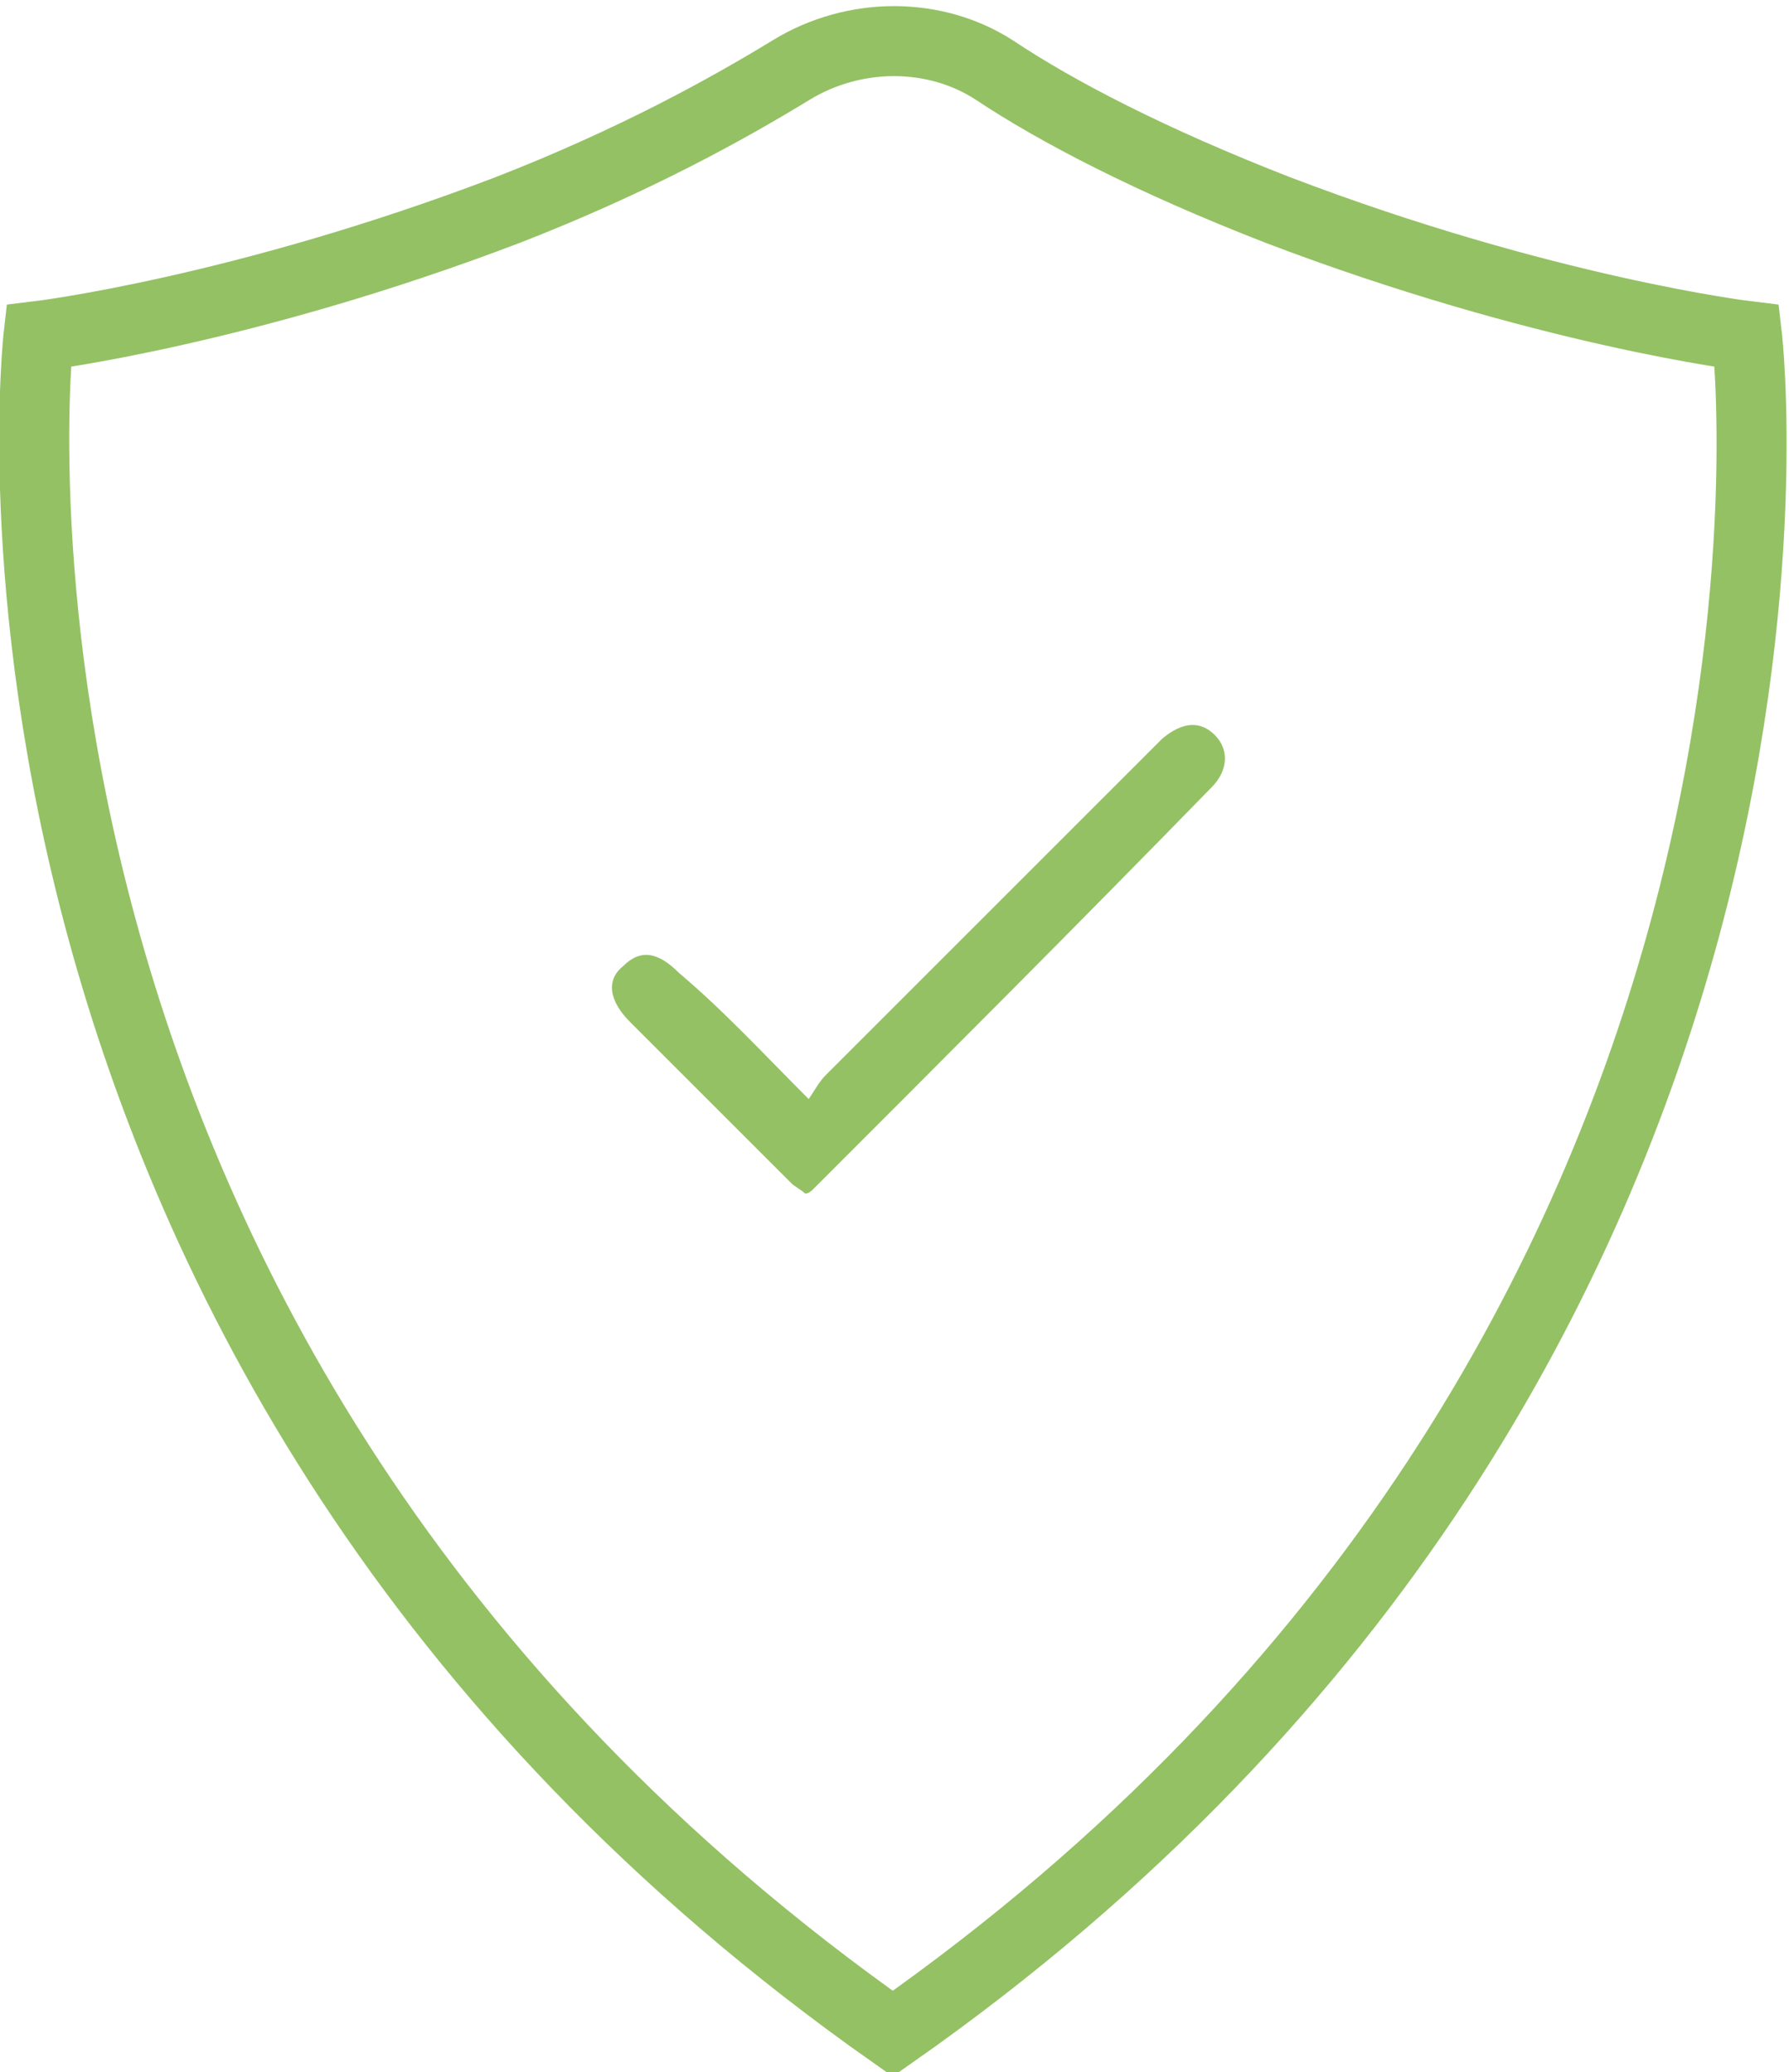 <?xml version="1.0" encoding="utf-8"?>
<!-- Generator: Adobe Illustrator 18.0.0, SVG Export Plug-In . SVG Version: 6.00 Build 0)  -->
<!DOCTYPE svg PUBLIC "-//W3C//DTD SVG 1.1//EN" "http://www.w3.org/Graphics/SVG/1.1/DTD/svg11.dtd">
<svg version="1.1" id="图层_1" xmlns="http://www.w3.org/2000/svg" xmlns:xlink="http://www.w3.org/1999/xlink" x="0px" y="0px"
	 viewBox="0 0 51.1 59.2" enable-background="new 0 0 51.1 59.2" xml:space="preserve">
<g>
	<path fill="none" stroke="#94C164" stroke-width="2" stroke-miterlimit="10" d="M25.5,58.1C-2.2,38.6,1.1,9.6,1.1,9.6
		S6.9,8.9,14.5,6c3.6-1.4,6.3-2.9,8.1-4c1.8-1.1,4.1-1.1,5.8,0c1.8,1.2,4.5,2.6,8.1,4c7.6,2.9,13.4,3.6,13.4,3.6
		S53.3,38.6,25.5,58.1z"/>
	<g id="yl30z8.tif_1_">
		<g>
			<g>
				<path fill="#94C164" d="M23.1,31.4c0.2-0.3,0.3-0.5,0.5-0.7c3.1-3.1,6.1-6.1,9.2-9.2c0.1-0.1,0.3-0.3,0.4-0.4
					c0.6-0.5,1.1-0.5,1.5-0.1c0.4,0.4,0.4,1-0.1,1.5C30.8,26.4,27,30.2,23.2,34c0,0-0.1,0.1-0.2,0.1c-0.1-0.1-0.3-0.2-0.4-0.3
					c-1.5-1.5-3.1-3.1-4.6-4.6c-0.6-0.6-0.7-1.2-0.2-1.6c0.5-0.5,1-0.4,1.6,0.2C20.7,28.9,21.8,30.1,23.1,31.4z"/>
			</g>
		</g>
	</g>
</g>
</svg>
